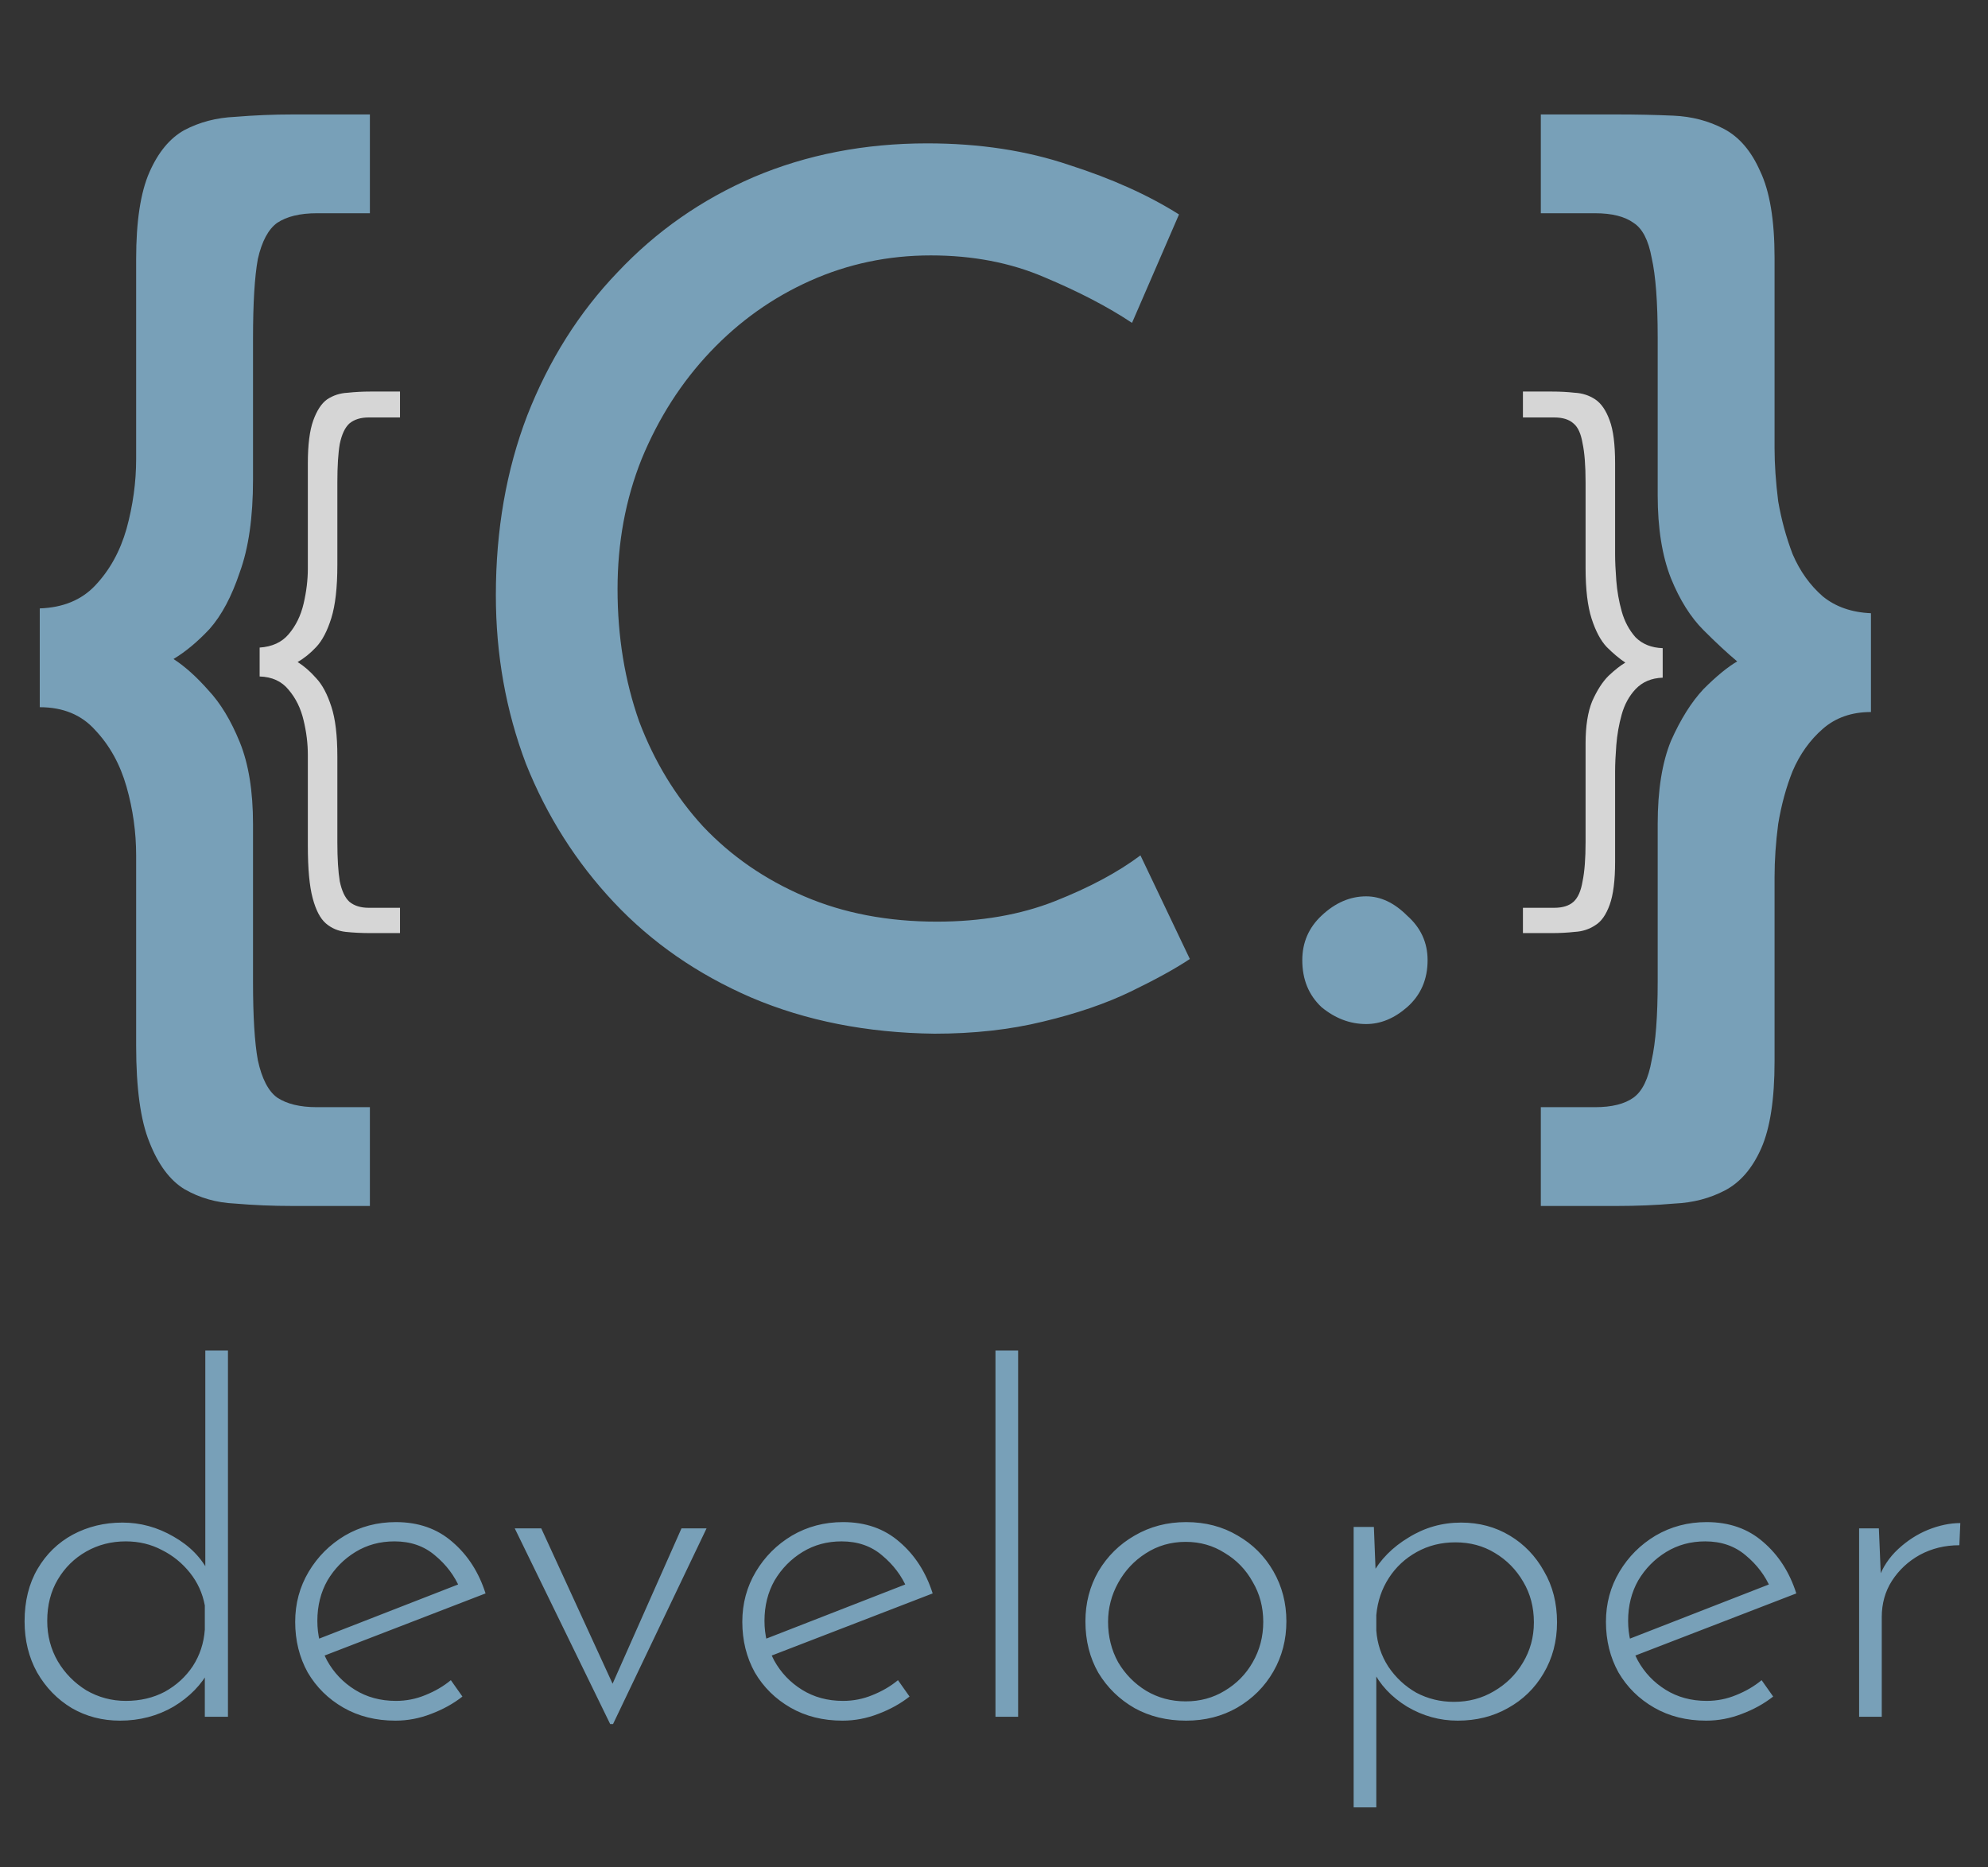 <svg width="66" height="62" viewBox="0 0 66 62" fill="none" xmlns="http://www.w3.org/2000/svg">
<rect x="0" y="0" width="66" height="62" fill="#333333" stroke="none"/>
<path d="M10.52 7.08C9.96 7.08 9.52 7.187 9.2 7.4C8.907 7.613 8.693 8.013 8.56 8.6C8.453 9.187 8.4 10.067 8.4 11.24V15.92C8.4 17.173 8.253 18.2 7.96 19C7.693 19.8 7.36 20.427 6.96 20.88C6.56 21.307 6.16 21.64 5.76 21.88C6.133 22.12 6.52 22.467 6.92 22.92C7.32 23.347 7.667 23.92 7.96 24.64C8.253 25.36 8.4 26.267 8.4 27.36V32.6C8.4 33.747 8.453 34.613 8.56 35.2C8.693 35.813 8.907 36.227 9.2 36.44C9.52 36.653 9.96 36.76 10.52 36.76H12.28V40.04H9.72C9.053 40.04 8.413 40.013 7.8 39.96C7.187 39.933 6.627 39.773 6.12 39.48C5.64 39.187 5.253 38.667 4.96 37.92C4.667 37.2 4.52 36.133 4.52 34.72V28.4C4.52 27.627 4.413 26.867 4.2 26.12C3.987 25.373 3.64 24.747 3.16 24.24C2.707 23.733 2.093 23.48 1.32 23.48V20.2C2.093 20.173 2.707 19.92 3.16 19.44C3.64 18.933 3.987 18.307 4.2 17.56C4.413 16.787 4.52 16.013 4.52 15.24V8.6C4.52 7.347 4.667 6.387 4.96 5.72C5.253 5.053 5.64 4.587 6.12 4.32C6.627 4.053 7.187 3.907 7.8 3.88C8.44 3.827 9.08 3.8 9.72 3.8H12.28V7.08H10.52ZM39.502 31.84C39.022 32.16 38.368 32.52 37.542 32.92C36.715 33.32 35.742 33.653 34.622 33.92C33.528 34.187 32.328 34.32 31.022 34.32C28.782 34.293 26.755 33.893 24.942 33.12C23.155 32.347 21.635 31.293 20.382 29.96C19.128 28.627 18.155 27.093 17.462 25.36C16.795 23.6 16.462 21.733 16.462 19.76C16.462 17.6 16.808 15.613 17.502 13.8C18.222 11.96 19.222 10.373 20.502 9.04C21.782 7.68 23.288 6.627 25.022 5.88C26.782 5.133 28.702 4.76 30.782 4.76C32.515 4.76 34.088 5 35.502 5.48C36.915 5.933 38.128 6.48 39.142 7.12L37.582 10.72C36.782 10.187 35.808 9.68 34.662 9.2C33.542 8.72 32.288 8.48 30.902 8.48C29.488 8.48 28.155 8.76 26.902 9.32C25.648 9.88 24.542 10.667 23.582 11.68C22.622 12.693 21.862 13.88 21.302 15.24C20.768 16.573 20.502 18.013 20.502 19.56C20.502 21.133 20.742 22.6 21.222 23.96C21.728 25.293 22.435 26.453 23.342 27.44C24.275 28.427 25.395 29.2 26.702 29.76C28.008 30.32 29.475 30.6 31.102 30.6C32.568 30.6 33.875 30.373 35.022 29.92C36.168 29.467 37.115 28.96 37.862 28.4L39.502 31.84ZM43.235 31.88C43.235 31.293 43.448 30.8 43.875 30.4C44.328 29.973 44.822 29.76 45.355 29.76C45.835 29.76 46.288 29.973 46.715 30.4C47.168 30.8 47.395 31.293 47.395 31.88C47.395 32.52 47.168 33.04 46.715 33.44C46.288 33.813 45.835 34 45.355 34C44.822 34 44.328 33.813 43.875 33.44C43.448 33.04 43.235 32.52 43.235 31.88ZM52.954 36.76C53.514 36.76 53.94 36.653 54.234 36.44C54.527 36.227 54.727 35.813 54.834 35.2C54.967 34.613 55.034 33.747 55.034 32.6V27.36C55.034 26.24 55.18 25.32 55.474 24.6C55.794 23.88 56.154 23.307 56.554 22.88C56.98 22.453 57.354 22.147 57.674 21.96C57.354 21.693 56.98 21.347 56.554 20.92C56.127 20.493 55.767 19.92 55.474 19.2C55.18 18.453 55.034 17.533 55.034 16.44V11.2C55.034 10.027 54.967 9.147 54.834 8.56C54.727 7.973 54.527 7.587 54.234 7.4C53.94 7.187 53.514 7.08 52.954 7.08H51.154V3.8H53.674C54.314 3.8 54.94 3.813 55.554 3.84C56.167 3.867 56.727 4.013 57.234 4.28C57.74 4.547 58.14 5.013 58.434 5.68C58.754 6.347 58.914 7.307 58.914 8.56V14.88C58.914 15.413 58.954 16 59.034 16.64C59.14 17.253 59.3 17.84 59.514 18.4C59.754 18.96 60.087 19.427 60.514 19.8C60.94 20.147 61.474 20.333 62.114 20.36V23.64C61.474 23.64 60.94 23.827 60.514 24.2C60.087 24.573 59.754 25.04 59.514 25.6C59.3 26.133 59.14 26.72 59.034 27.36C58.954 27.973 58.914 28.56 58.914 29.12V35.24C58.914 36.493 58.767 37.453 58.474 38.12C58.18 38.787 57.78 39.253 57.274 39.52C56.767 39.787 56.207 39.933 55.594 39.96C54.98 40.013 54.34 40.04 53.674 40.04H51.154V36.76H52.954Z" fill="#89BCD9" fill-opacity="0.8"/>
<path d="M3.984 57.128C3.397 57.128 2.864 56.989 2.384 56.712C1.904 56.424 1.52 56.029 1.232 55.528C0.955 55.027 0.816 54.461 0.816 53.832C0.816 53.16 0.96 52.579 1.248 52.088C1.536 51.597 1.925 51.219 2.416 50.952C2.917 50.685 3.467 50.552 4.064 50.552C4.661 50.552 5.227 50.707 5.76 51.016C6.304 51.325 6.699 51.731 6.944 52.232L6.816 52.584V44.84H7.568V57H6.8V55.08L6.96 55.432C6.693 55.933 6.293 56.344 5.76 56.664C5.227 56.973 4.635 57.128 3.984 57.128ZM4.176 56.472C4.656 56.472 5.088 56.371 5.472 56.168C5.856 55.955 6.165 55.672 6.4 55.32C6.635 54.957 6.768 54.552 6.8 54.104V53.304C6.725 52.899 6.56 52.536 6.304 52.216C6.048 51.896 5.739 51.645 5.376 51.464C5.013 51.272 4.613 51.176 4.176 51.176C3.696 51.176 3.259 51.288 2.864 51.512C2.469 51.736 2.155 52.045 1.92 52.44C1.685 52.835 1.568 53.293 1.568 53.816C1.568 54.307 1.685 54.755 1.92 55.16C2.155 55.555 2.469 55.875 2.864 56.12C3.269 56.355 3.707 56.472 4.176 56.472ZM13.128 57.128C12.478 57.128 11.902 56.984 11.4 56.696C10.899 56.408 10.504 56.019 10.216 55.528C9.939 55.027 9.8 54.467 9.8 53.848C9.8 53.24 9.95 52.685 10.248 52.184C10.547 51.683 10.947 51.283 11.448 50.984C11.96 50.685 12.526 50.536 13.144 50.536C13.891 50.536 14.515 50.755 15.016 51.192C15.528 51.629 15.896 52.2 16.12 52.904L10.648 55.016L10.424 54.472L15.432 52.52L15.272 52.744C15.091 52.317 14.814 51.949 14.44 51.64C14.078 51.331 13.63 51.176 13.096 51.176C12.616 51.176 12.184 51.293 11.8 51.528C11.416 51.763 11.107 52.077 10.872 52.472C10.648 52.867 10.536 53.315 10.536 53.816C10.536 54.285 10.643 54.723 10.856 55.128C11.08 55.533 11.39 55.859 11.784 56.104C12.179 56.349 12.632 56.472 13.144 56.472C13.486 56.472 13.811 56.408 14.12 56.28C14.44 56.152 14.723 55.987 14.968 55.784L15.352 56.328C15.054 56.563 14.707 56.755 14.312 56.904C13.928 57.053 13.534 57.128 13.128 57.128ZM20.257 57.24L17.089 50.744H17.969L20.577 56.424L20.113 56.408L22.625 50.744H23.457L20.353 57.24H20.257ZM27.972 57.128C27.322 57.128 26.745 56.984 26.244 56.696C25.743 56.408 25.348 56.019 25.06 55.528C24.783 55.027 24.644 54.467 24.644 53.848C24.644 53.24 24.794 52.685 25.092 52.184C25.391 51.683 25.791 51.283 26.292 50.984C26.804 50.685 27.369 50.536 27.988 50.536C28.735 50.536 29.359 50.755 29.86 51.192C30.372 51.629 30.74 52.2 30.964 52.904L25.492 55.016L25.268 54.472L30.276 52.52L30.116 52.744C29.935 52.317 29.657 51.949 29.284 51.64C28.922 51.331 28.474 51.176 27.94 51.176C27.46 51.176 27.028 51.293 26.644 51.528C26.26 51.763 25.951 52.077 25.716 52.472C25.492 52.867 25.38 53.315 25.38 53.816C25.38 54.285 25.487 54.723 25.7 55.128C25.924 55.533 26.233 55.859 26.628 56.104C27.023 56.349 27.476 56.472 27.988 56.472C28.329 56.472 28.655 56.408 28.964 56.28C29.284 56.152 29.567 55.987 29.812 55.784L30.196 56.328C29.898 56.563 29.551 56.755 29.156 56.904C28.772 57.053 28.378 57.128 27.972 57.128ZM33.049 44.84H33.801V57H33.049V44.84ZM36.035 53.832C36.035 53.224 36.179 52.669 36.467 52.168C36.765 51.667 37.165 51.272 37.667 50.984C38.179 50.685 38.749 50.536 39.379 50.536C40.019 50.536 40.589 50.685 41.091 50.984C41.592 51.272 41.987 51.667 42.275 52.168C42.563 52.669 42.707 53.224 42.707 53.832C42.707 54.44 42.563 54.995 42.275 55.496C41.987 55.997 41.587 56.397 41.075 56.696C40.573 56.984 40.008 57.128 39.379 57.128C38.739 57.128 38.168 56.989 37.667 56.712C37.165 56.424 36.765 56.035 36.467 55.544C36.179 55.043 36.035 54.472 36.035 53.832ZM36.787 53.848C36.787 54.339 36.899 54.787 37.123 55.192C37.357 55.587 37.667 55.901 38.051 56.136C38.445 56.371 38.883 56.488 39.363 56.488C39.843 56.488 40.275 56.371 40.659 56.136C41.053 55.901 41.363 55.587 41.587 55.192C41.821 54.787 41.939 54.339 41.939 53.848C41.939 53.357 41.821 52.915 41.587 52.52C41.363 52.115 41.053 51.795 40.659 51.56C40.275 51.315 39.843 51.192 39.363 51.192C38.872 51.192 38.429 51.32 38.035 51.576C37.651 51.821 37.347 52.147 37.123 52.552C36.899 52.957 36.787 53.389 36.787 53.848ZM48.396 57.128C47.798 57.128 47.238 56.973 46.716 56.664C46.193 56.344 45.809 55.933 45.564 55.432L45.692 55.16V60.008H44.94V50.696H45.612L45.692 52.744L45.548 52.28C45.825 51.779 46.23 51.368 46.764 51.048C47.297 50.717 47.878 50.552 48.508 50.552C49.105 50.552 49.644 50.696 50.124 50.984C50.604 51.272 50.982 51.667 51.26 52.168C51.548 52.659 51.692 53.224 51.692 53.864C51.692 54.493 51.542 55.059 51.244 55.56C50.956 56.051 50.561 56.435 50.06 56.712C49.569 56.989 49.014 57.128 48.396 57.128ZM48.268 56.504C48.758 56.504 49.201 56.387 49.596 56.152C50.001 55.917 50.321 55.603 50.556 55.208C50.801 54.803 50.924 54.355 50.924 53.864C50.924 53.363 50.806 52.915 50.572 52.52C50.337 52.115 50.022 51.795 49.628 51.56C49.244 51.325 48.806 51.208 48.316 51.208C47.846 51.208 47.42 51.315 47.036 51.528C46.652 51.741 46.342 52.029 46.108 52.392C45.873 52.755 45.734 53.165 45.692 53.624V54.136C45.724 54.573 45.857 54.973 46.092 55.336C46.337 55.699 46.646 55.987 47.02 56.2C47.404 56.403 47.82 56.504 48.268 56.504ZM56.644 57.128C55.993 57.128 55.417 56.984 54.916 56.696C54.415 56.408 54.02 56.019 53.732 55.528C53.455 55.027 53.316 54.467 53.316 53.848C53.316 53.24 53.465 52.685 53.764 52.184C54.063 51.683 54.463 51.283 54.964 50.984C55.476 50.685 56.041 50.536 56.66 50.536C57.407 50.536 58.031 50.755 58.532 51.192C59.044 51.629 59.412 52.2 59.636 52.904L54.164 55.016L53.94 54.472L58.948 52.52L58.788 52.744C58.607 52.317 58.329 51.949 57.956 51.64C57.593 51.331 57.145 51.176 56.612 51.176C56.132 51.176 55.7 51.293 55.316 51.528C54.932 51.763 54.623 52.077 54.388 52.472C54.164 52.867 54.052 53.315 54.052 53.816C54.052 54.285 54.159 54.723 54.372 55.128C54.596 55.533 54.905 55.859 55.3 56.104C55.695 56.349 56.148 56.472 56.66 56.472C57.001 56.472 57.327 56.408 57.636 56.28C57.956 56.152 58.239 55.987 58.484 55.784L58.868 56.328C58.569 56.563 58.223 56.755 57.828 56.904C57.444 57.053 57.049 57.128 56.644 57.128ZM62.377 50.744L62.457 52.664L62.361 52.424C62.499 52.04 62.718 51.709 63.017 51.432C63.316 51.155 63.646 50.941 64.009 50.792C64.382 50.643 64.74 50.568 65.081 50.568L65.049 51.304C64.569 51.304 64.132 51.411 63.737 51.624C63.353 51.837 63.044 52.125 62.809 52.488C62.585 52.84 62.473 53.24 62.473 53.688V57H61.721V50.744H62.377Z" fill="#89BCD9" fill-opacity="0.8"/>
<path d="M51.6 30.14C51.88 30.14 52.093 30.073 52.24 29.94C52.387 29.807 52.487 29.58 52.54 29.26C52.607 28.94 52.64 28.507 52.64 27.96V24.68C52.64 24.107 52.713 23.64 52.86 23.28C53.02 22.92 53.2 22.64 53.4 22.44C53.613 22.24 53.8 22.093 53.96 22C53.76 21.867 53.553 21.693 53.34 21.48C53.14 21.267 52.973 20.953 52.84 20.54C52.707 20.127 52.64 19.567 52.64 18.86V16.02C52.64 15.46 52.607 15.027 52.54 14.72C52.487 14.4 52.387 14.18 52.24 14.06C52.093 13.927 51.88 13.86 51.6 13.86H50.56V13H51.52C51.787 13 52.04 13.013 52.28 13.04C52.533 13.053 52.76 13.127 52.96 13.26C53.16 13.393 53.32 13.627 53.44 13.96C53.56 14.28 53.62 14.753 53.62 15.38V18.4C53.62 18.64 53.633 18.933 53.66 19.28C53.687 19.627 53.747 19.967 53.84 20.3C53.933 20.633 54.087 20.92 54.3 21.16C54.527 21.387 54.827 21.507 55.2 21.52V22.5C54.827 22.513 54.527 22.64 54.3 22.88C54.087 23.107 53.933 23.387 53.84 23.72C53.747 24.053 53.687 24.393 53.66 24.74C53.633 25.087 53.62 25.38 53.62 25.62V28.62C53.62 29.233 53.56 29.707 53.44 30.04C53.32 30.373 53.16 30.6 52.96 30.72C52.76 30.853 52.533 30.927 52.28 30.94C52.04 30.967 51.787 30.98 51.52 30.98H50.56V30.14H51.6Z" fill="white" fill-opacity="0.8"/>
<path d="M12.24 13.86C11.973 13.86 11.76 13.927 11.6 14.06C11.453 14.193 11.347 14.42 11.28 14.74C11.227 15.047 11.2 15.473 11.2 16.02V18.76C11.2 19.507 11.133 20.093 11 20.52C10.867 20.947 10.7 21.267 10.5 21.48C10.3 21.693 10.093 21.86 9.88 21.98C10.093 22.113 10.3 22.293 10.5 22.52C10.7 22.733 10.867 23.047 11 23.46C11.133 23.86 11.2 24.413 11.2 25.12V27.96C11.2 28.507 11.227 28.94 11.28 29.26C11.347 29.58 11.453 29.807 11.6 29.94C11.76 30.073 11.973 30.14 12.24 30.14H13.28V30.98H12.3C12.007 30.98 11.733 30.967 11.48 30.94C11.227 30.913 11.007 30.82 10.82 30.66C10.633 30.5 10.487 30.22 10.38 29.82C10.273 29.42 10.22 28.84 10.22 28.08V25.06C10.22 24.687 10.173 24.307 10.08 23.92C9.987 23.52 9.82 23.18 9.58 22.9C9.353 22.62 9.033 22.473 8.62 22.46V21.5C9.033 21.473 9.353 21.327 9.58 21.06C9.82 20.78 9.987 20.44 10.08 20.04C10.173 19.64 10.22 19.253 10.22 18.88V15.38C10.22 14.767 10.28 14.293 10.4 13.96C10.52 13.627 10.673 13.393 10.86 13.26C11.06 13.127 11.287 13.053 11.54 13.04C11.793 13.013 12.047 13 12.3 13H13.28V13.86H12.24Z" fill="white" fill-opacity="0.8"/>
</svg>
